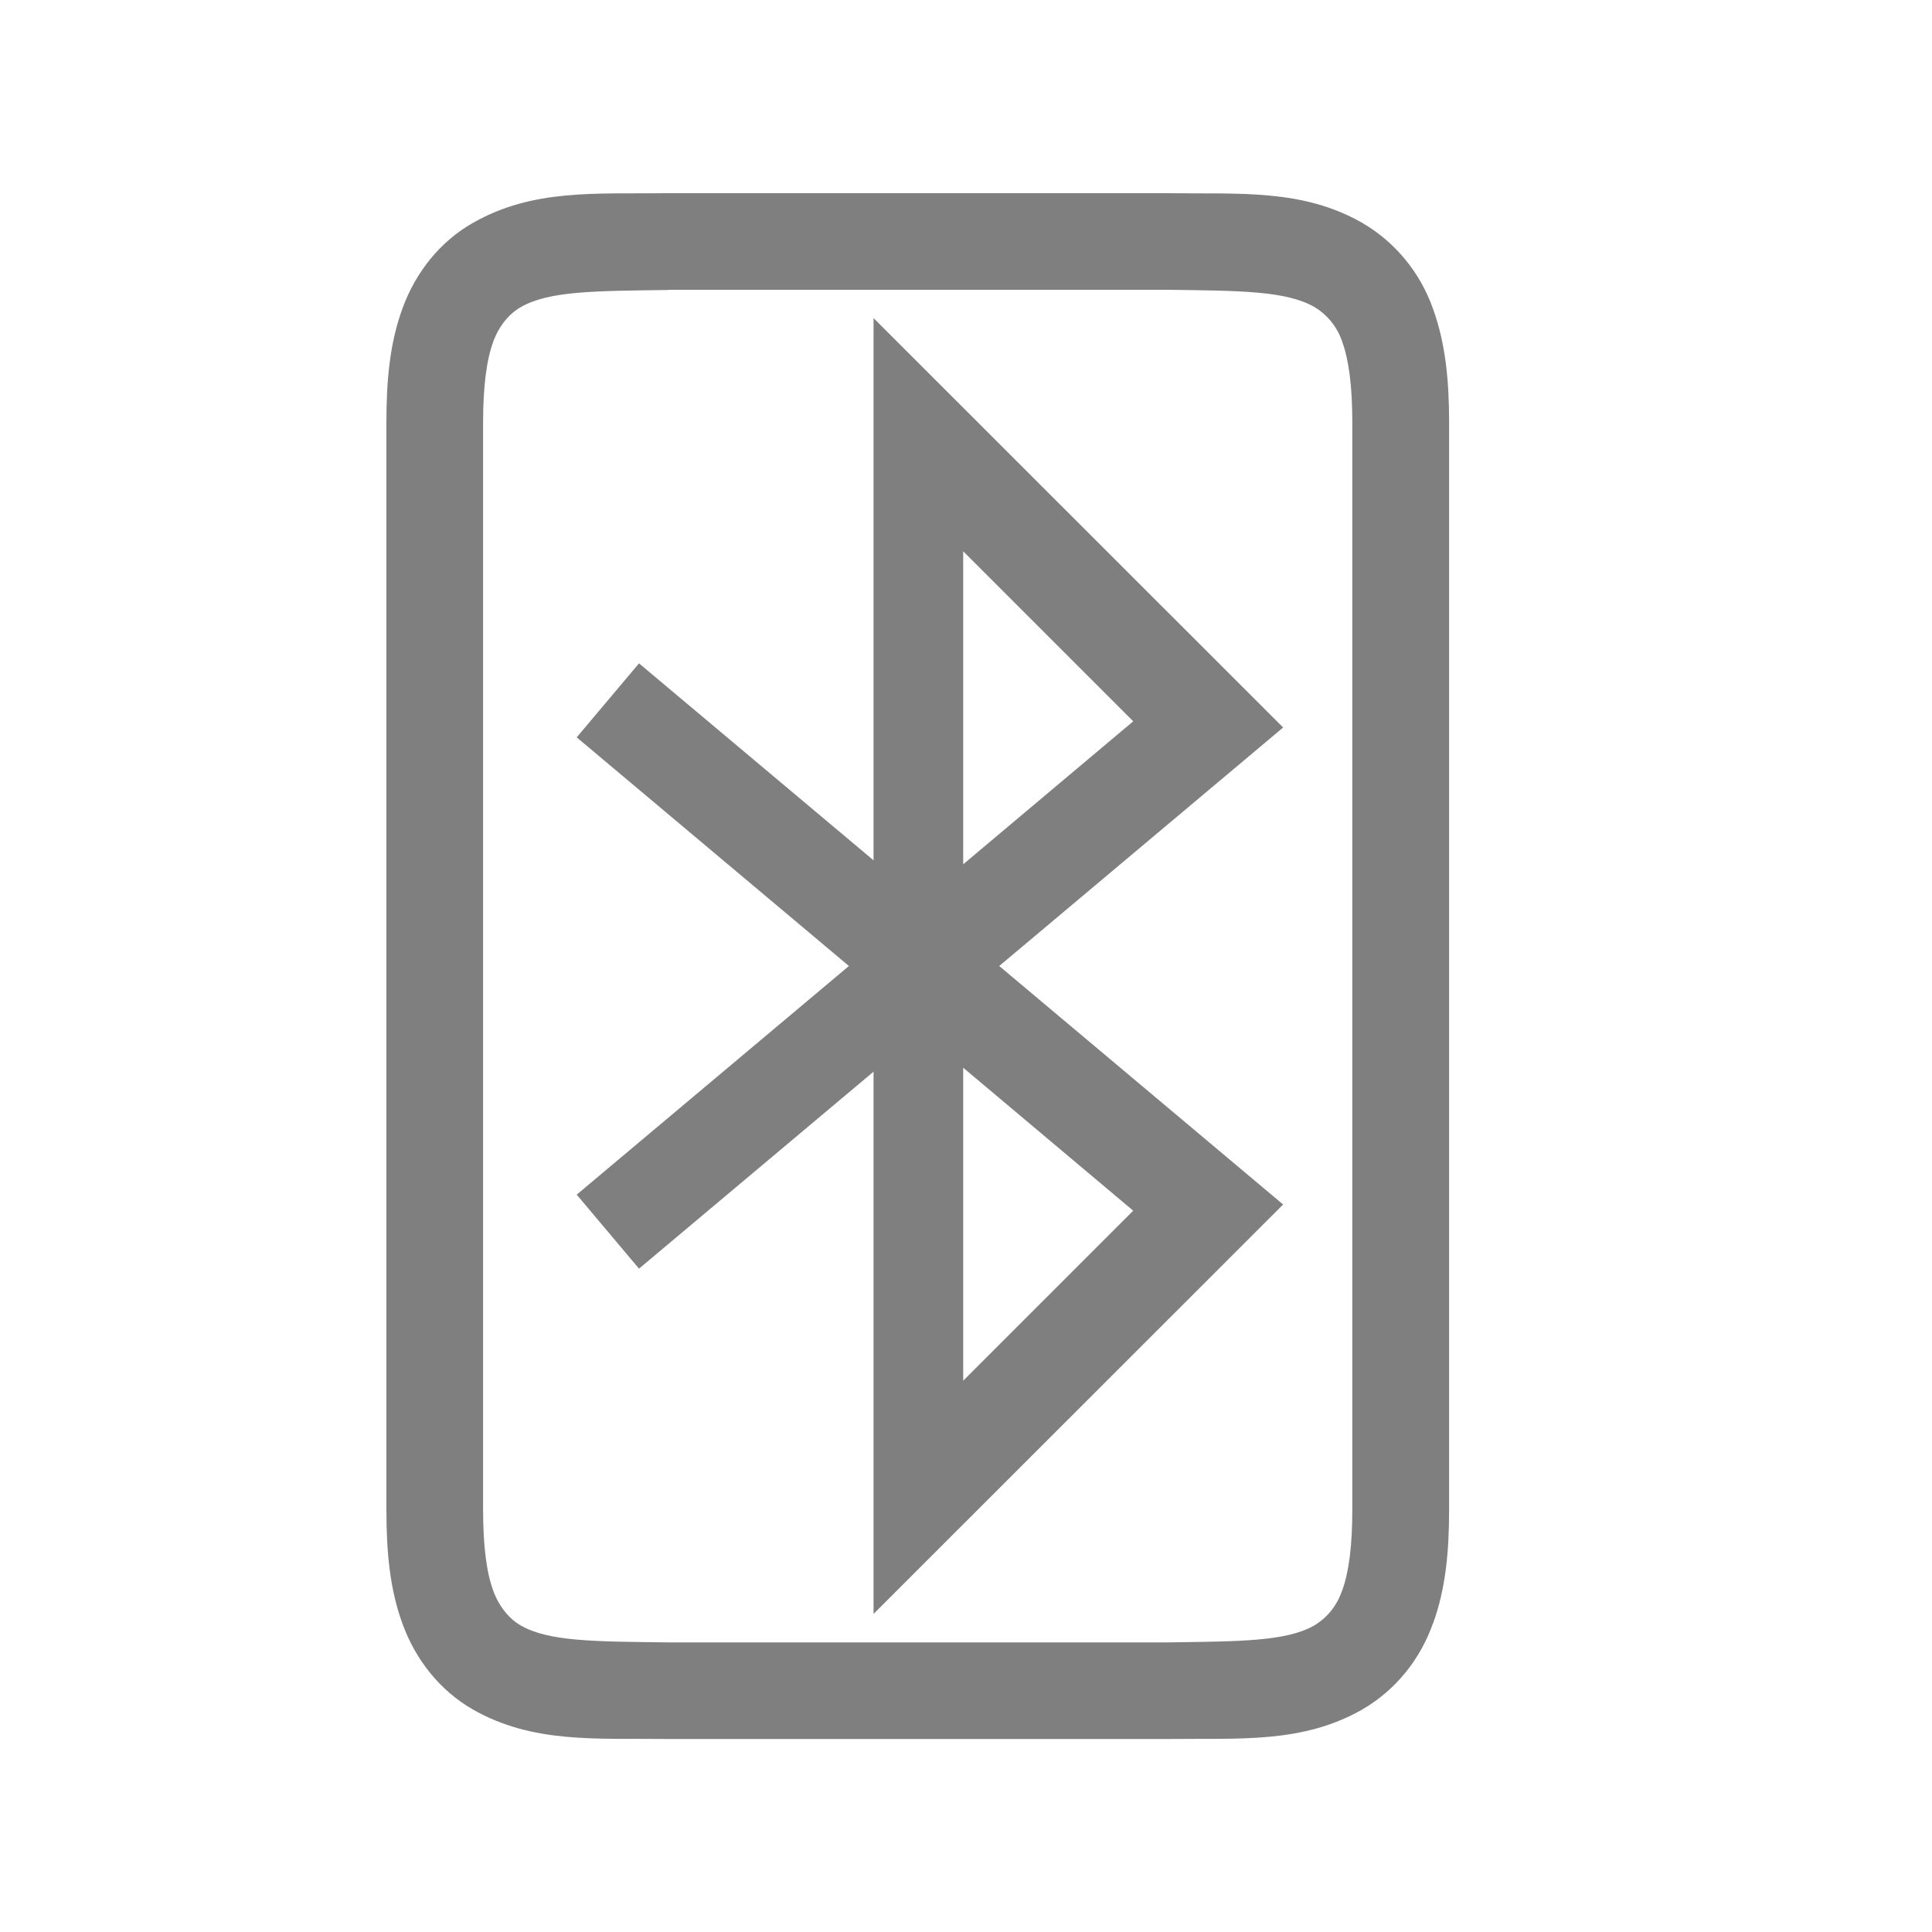 <svg width="20" height="20" version="1.1" xmlns="http://www.w3.org/2000/svg">
<path d="m6.914 2c-0.746 0.009-1.395-0.048-2.018 0.307-0.338 0.192-0.593 0.509-0.73 0.887-0.131 0.358-0.166 0.742-0.166 1.182v11.25c0 0.439 0.035 0.823 0.166 1.182 0.137 0.377 0.391 0.695 0.73 0.889 0.622 0.354 1.272 0.296 2.018 0.305h5.172c0.747-0.009 1.393 0.049 2.016-0.305l0.004-2e-3 2e-3 -2e-3c0.341-0.199 0.596-0.517 0.727-0.891 2.4e-4 -6.61e-4 0.002-0.001 2e-3 -2e-3 0.128-0.355 0.164-0.737 0.164-1.174v-11.25c0-0.439-0.037-0.821-0.166-1.178-0.131-0.372-0.387-0.688-0.727-0.887l-2e-3 -0.002-0.004-0.002c-0.621-0.354-1.268-0.297-2.016-0.307h-5.17zm0.006 1h5.16c0.769 0.009 1.233 0.012 1.523 0.176 0.131 0.077 0.236 0.201 0.289 0.354v0.004l2e-3 0.002c0.069 0.19 0.105 0.459 0.105 0.84v11.25c0 0.381-0.036 0.65-0.105 0.84l-4e-3 0.008c-0.053 0.153-0.156 0.276-0.287 0.354-0.289 0.163-0.754 0.164-1.523 0.174h-5.16c-0.772-0.009-1.238-0.009-1.527-0.174-0.115-0.065-0.224-0.189-0.287-0.361-0.069-0.189-0.105-0.458-0.105-0.84v-11.25c0-0.382 0.036-0.651 0.105-0.84 0.063-0.172 0.171-0.293 0.287-0.359 0.291-0.166 0.756-0.166 1.527-0.176z" color="#000000" color-rendering="auto" dominant-baseline="auto" image-rendering="auto" opacity=".5" shape-rendering="auto" solid-color="#000000" style="font-feature-settings:normal;font-variant-alternates:normal;font-variant-caps:normal;font-variant-ligatures:normal;font-variant-numeric:normal;font-variant-position:normal;isolation:auto;mix-blend-mode:normal;shape-padding:0;text-decoration-color:#000000;text-decoration-line:none;text-decoration-style:solid;text-indent:0;text-orientation:mixed;text-transform:none;white-space:normal"/>
<path d="m9.043 3.293v5.613l-2.428-2.039-0.645 0.766 2.818 2.367-2.818 2.367 0.645 0.766 2.428-2.039v5.613l4.24-4.238-2.939-2.469 2.939-2.469zm0.928 2.414 1.76 1.76-1.76 1.48zm0 5.346 1.76 1.48-1.76 1.76z" color="#000000" opacity=".5" style="isolation:auto;mix-blend-mode:normal;shape-padding:0;text-decoration-color:#000000;text-decoration-line:none;text-decoration-style:solid;text-indent:0;text-transform:none;white-space:normal"/>
</svg>
